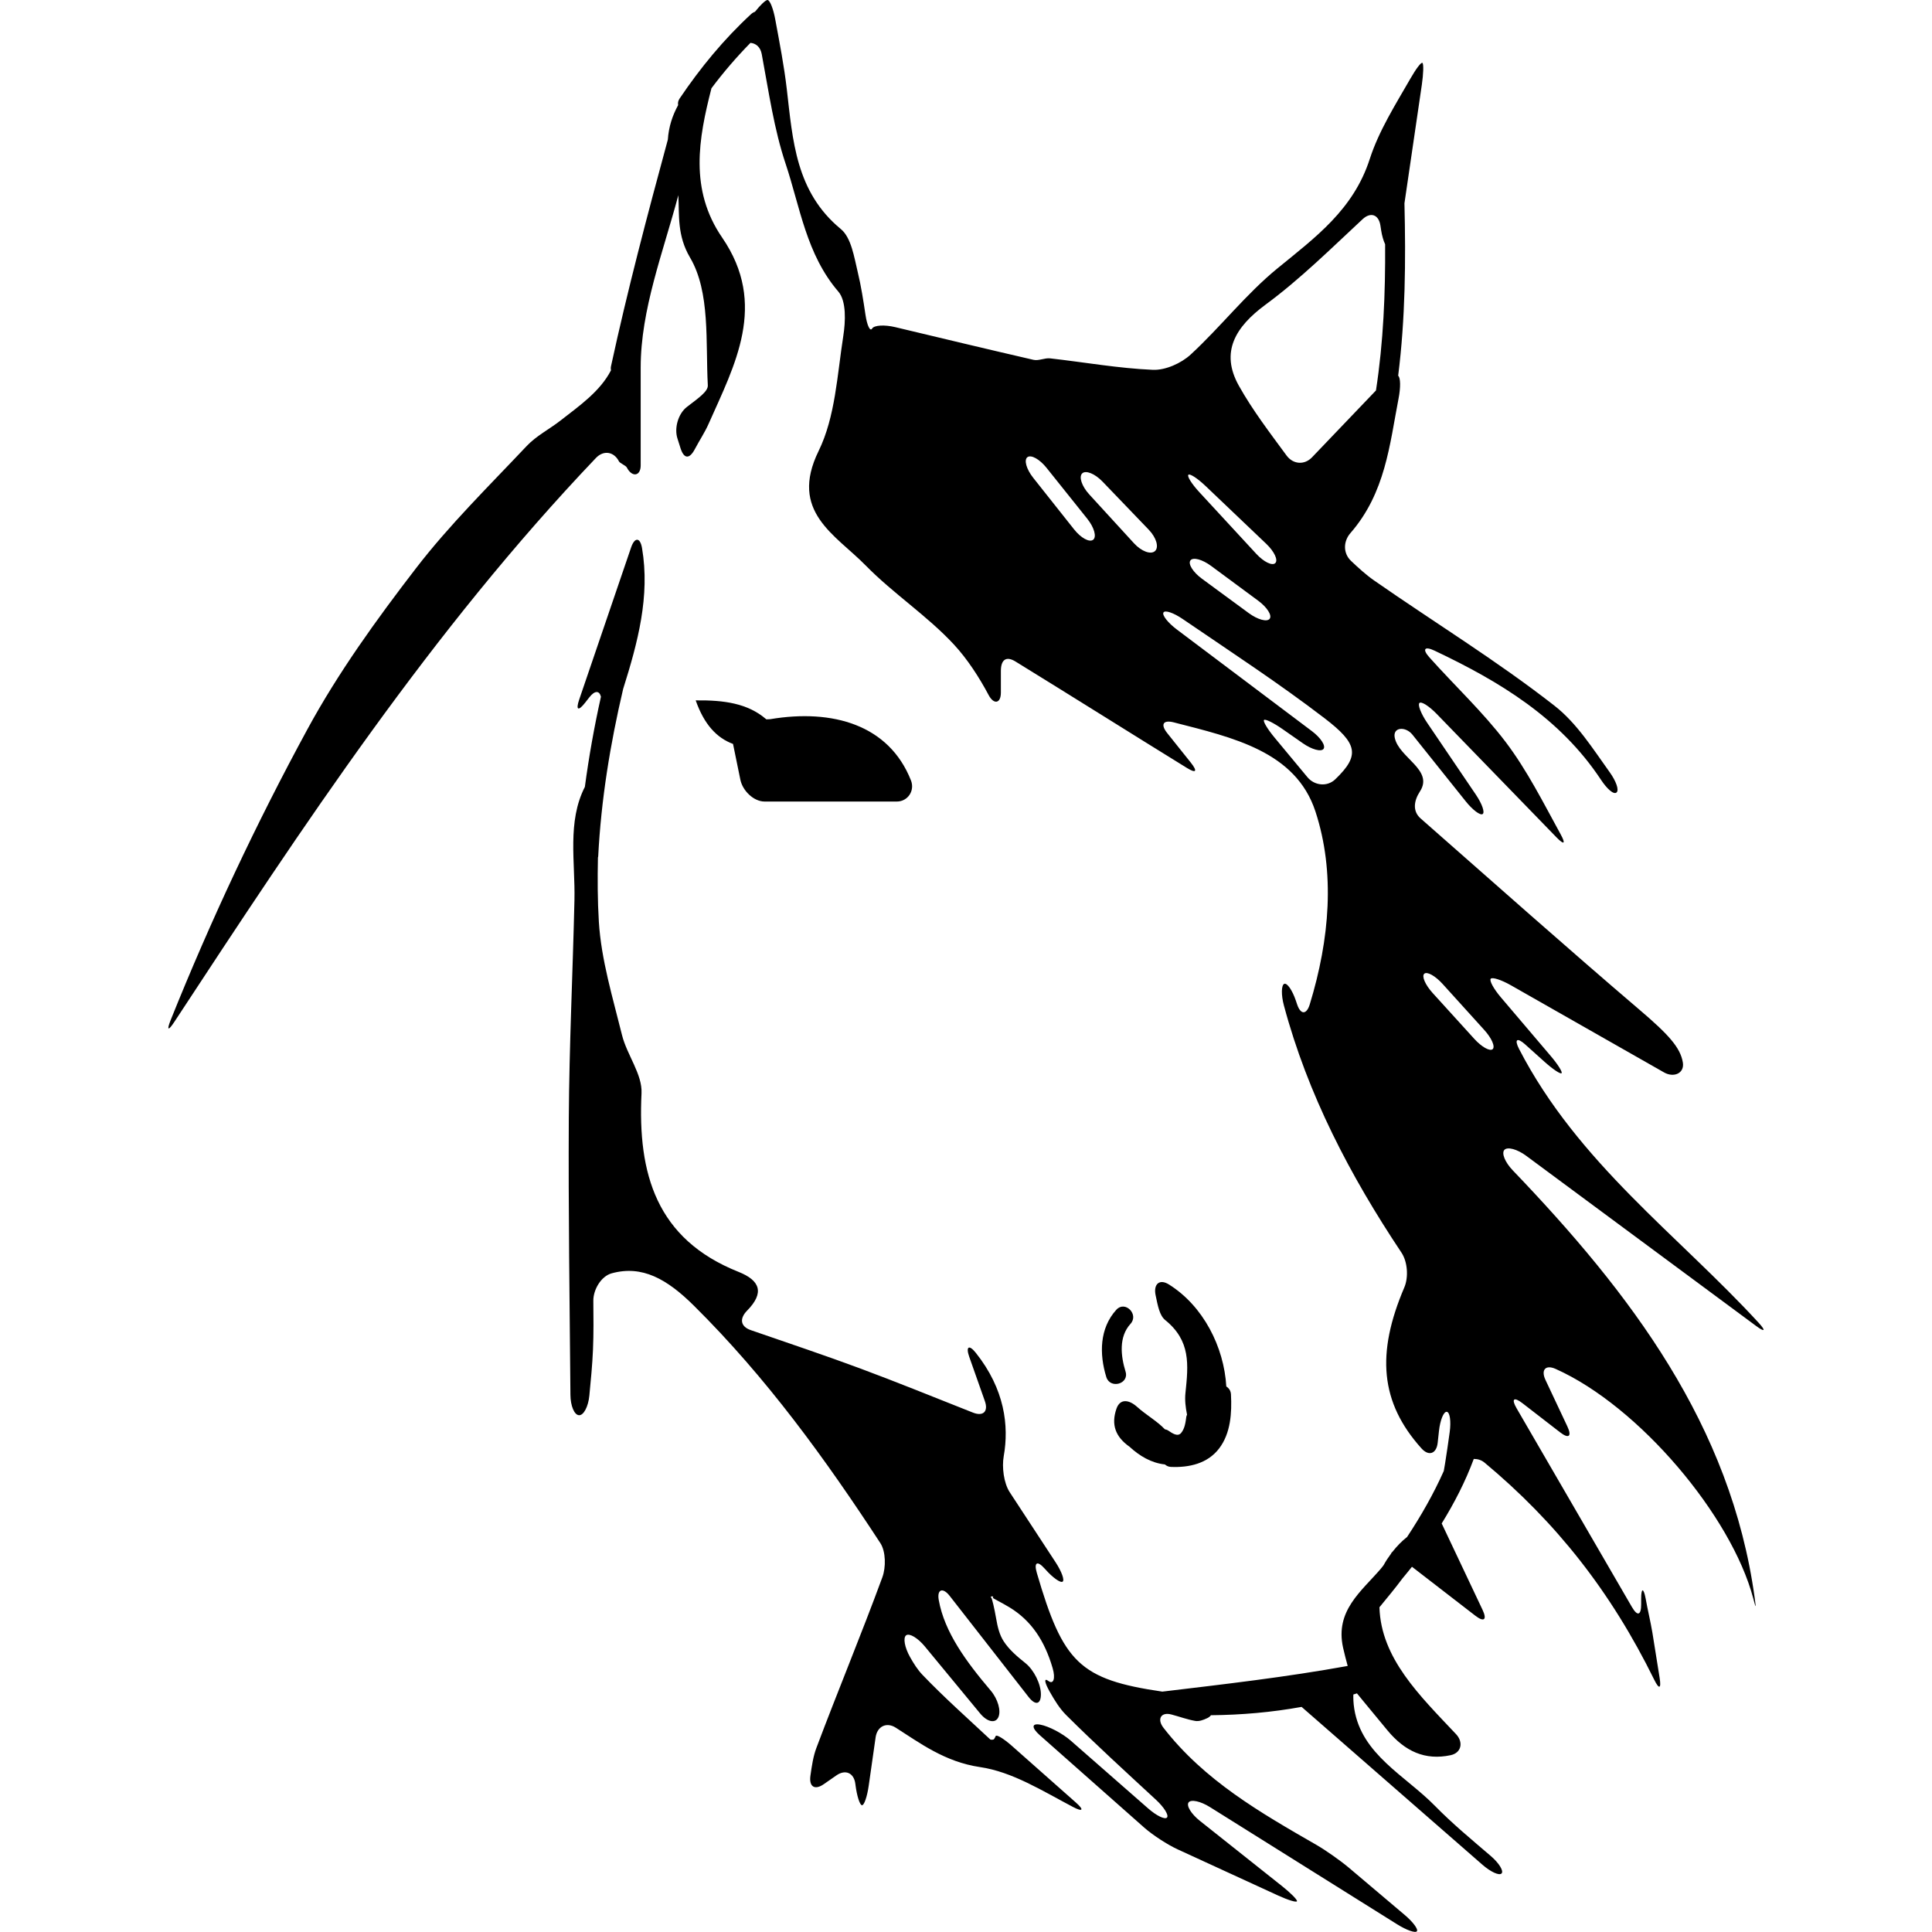 <?xml version="1.0" encoding="iso-8859-1"?>
<!-- Generator: Adobe Illustrator 16.0.0, SVG Export Plug-In . SVG Version: 6.00 Build 0)  -->
<!DOCTYPE svg PUBLIC "-//W3C//DTD SVG 1.1//EN" "http://www.w3.org/Graphics/SVG/1.1/DTD/svg11.dtd">
<svg version="1.1" id="Capa_1" xmlns="http://www.w3.org/2000/svg" xmlns:xlink="http://www.w3.org/1999/xlink" x="0px" y="0px"
	 width="96.551px" height="96.552px" viewBox="0 0 96.551 96.552" style="enable-background:new 0 0 96.551 96.552;"
	 xml:space="preserve">
<g>
	<g>
		<path d="M37.002,38.979c0.117,0.54,0.66,1.078,1.212,1.078c2.221,0,4.389,0,6.601,0c0.552,0,0.913-0.542,0.71-1.056
			c-1.098-2.778-3.912-3.584-7.035-3.06c-0.063,0.01-0.13,0.002-0.197,0.007c-0.009-0.007-0.016-0.017-0.025-0.024
			c-0.905-0.767-2.067-0.941-3.501-0.923c0.424,1.205,1.047,1.873,1.866,2.177C36.76,37.765,36.885,38.441,37.002,38.979z"/>
		<path d="M75.918,52.428c-0.254-0.49-0.105-0.6,0.306-0.23c0.341,0.306,0.661,0.594,0.971,0.872
			c0.411,0.368,0.789,0.62,0.844,0.562s-0.191-0.447-0.549-0.867c-0.829-0.976-1.658-1.951-2.487-2.926
			c-0.358-0.421-0.584-0.836-0.504-0.927s0.533,0.057,1.013,0.33c2.563,1.458,5.123,2.915,7.65,4.353
			c0.479,0.273,1.026,0.051,0.938-0.496c-0.124-0.762-0.747-1.424-2.156-2.627c-3.656-3.12-7.246-6.317-10.949-9.57
			c-0.415-0.364-0.336-0.885-0.035-1.348c0.703-1.079-1.049-1.681-1.258-2.684c-0.113-0.541,0.54-0.585,0.885-0.154
			c0.897,1.124,1.781,2.228,2.661,3.329c0.345,0.431,0.724,0.717,0.846,0.637s-0.03-0.515-0.34-0.972
			c-0.81-1.194-1.618-2.387-2.427-3.581c-0.311-0.457-0.485-0.904-0.392-0.997c0.095-0.093,0.482,0.153,0.867,0.55
			c1.972,2.032,3.95,4.07,5.984,6.166c0.385,0.396,0.471,0.329,0.206-0.155c-0.866-1.578-1.676-3.198-2.75-4.616
			c-1.137-1.498-2.533-2.798-3.809-4.225c-0.368-0.412-0.245-0.573,0.255-0.337c3.243,1.536,6.27,3.355,8.32,6.454
			c0.305,0.461,0.636,0.756,0.777,0.636c0.141-0.12-0.022-0.57-0.345-1.019c-0.852-1.189-1.646-2.451-2.752-3.315
			c-2.878-2.249-6.012-4.169-9.015-6.26c-0.412-0.287-0.784-0.629-1.157-0.982c-0.4-0.38-0.39-0.975-0.026-1.391
			c1.744-2.005,1.957-4.415,2.403-6.726c0.104-0.533,0.104-1.031-0.02-1.135c0.36-2.862,0.383-5.732,0.314-8.618
			c0.29-1.975,0.58-3.95,0.869-5.926c0.08-0.546,0.094-1.033,0.031-1.088c-0.063-0.054-0.324,0.297-0.599,0.777
			c-0.757,1.318-1.579,2.614-2.036,4.028c-0.818,2.531-2.719,3.914-4.617,5.466c-1.567,1.281-2.835,2.922-4.33,4.301
			c-0.476,0.439-1.265,0.792-1.893,0.765c-1.716-0.074-3.421-0.38-5.133-0.573c-0.27-0.03-0.57,0.133-0.827,0.074
			c-2.309-0.532-4.611-1.085-6.915-1.635c-0.537-0.128-1.052-0.097-1.152,0.07c-0.1,0.167-0.251-0.141-0.333-0.687
			c-0.107-0.714-0.216-1.428-0.385-2.127c-0.182-0.755-0.322-1.725-0.846-2.157c-2.258-1.862-2.402-4.429-2.702-7.001
			c-0.135-1.16-0.36-2.31-0.573-3.461C38.648,0.441,38.475,0,38.356,0c-0.098,0-0.358,0.251-0.627,0.589
			c-0.065,0.021-0.13,0.058-0.19,0.113c-1.367,1.261-2.54,2.686-3.578,4.226c-0.077,0.114-0.09,0.225-0.072,0.326
			c-0.286,0.521-0.472,1.089-0.514,1.725c-1.02,3.755-2.015,7.515-2.839,11.318c-0.017,0.076-0.016,0.147-0.003,0.211
			c-0.542,1.051-1.564,1.761-2.526,2.511c-0.554,0.432-1.207,0.763-1.682,1.266c-1.887,2.001-3.864,3.941-5.536,6.113
			c-1.973,2.563-3.891,5.22-5.43,8.054c-2.547,4.688-4.822,9.524-6.831,14.528c-0.206,0.514-0.124,0.557,0.179,0.096
			c6.431-9.795,12.848-19.555,21.075-28.19c0.381-0.4,0.898-0.321,1.15,0.17c0.051,0.1,0.34,0.202,0.395,0.31
			c0.251,0.493,0.691,0.444,0.691-0.109v-4.895c0-2.889,1.122-5.753,1.882-8.608c0.051,1.001-0.066,2.015,0.584,3.116
			c1.019,1.727,0.773,4.217,0.889,6.386c0.017,0.308-0.476,0.642-1.045,1.08c-0.437,0.337-0.644,1.063-0.47,1.587
			c0.052,0.158,0.1,0.325,0.158,0.498c0.174,0.524,0.445,0.52,0.704,0.032c0.243-0.459,0.506-0.851,0.689-1.265
			c1.299-2.935,2.979-5.967,0.679-9.317c-1.642-2.393-1.182-4.938-0.533-7.461c0.599-0.799,1.248-1.554,1.948-2.268
			c0.273,0.022,0.499,0.209,0.564,0.561c0.359,1.931,0.617,3.756,1.192,5.476c0.725,2.17,1.034,4.53,2.637,6.394
			c0.406,0.472,0.36,1.496,0.246,2.223c-0.304,1.94-0.396,4.034-1.233,5.743c-1.486,3.034,0.844,4.18,2.354,5.721
			c1.378,1.406,3.072,2.509,4.407,3.948c0.678,0.731,1.273,1.655,1.737,2.529c0.259,0.487,0.611,0.426,0.611-0.127v-1.078
			c0-0.552,0.255-0.764,0.727-0.475c3.096,1.907,5.919,3.686,8.567,5.319c0.471,0.29,0.543,0.173,0.201-0.261
			c-0.351-0.445-0.768-0.954-1.186-1.484c-0.343-0.434-0.197-0.667,0.338-0.529c2.949,0.758,6.088,1.448,7.074,4.454
			c0.995,3.038,0.711,6.382-0.284,9.637c-0.162,0.527-0.456,0.525-0.632,0.001c-0.021-0.062-0.042-0.124-0.063-0.187
			c-0.177-0.523-0.437-0.898-0.581-0.839c-0.144,0.06-0.16,0.546-0.017,1.078c1.194,4.456,3.3,8.491,5.876,12.354
			c0.306,0.459,0.359,1.228,0.143,1.736c-1.411,3.305-1.209,5.75,0.856,8.047c0.369,0.41,0.751,0.266,0.811-0.283
			c0.022-0.201,0.043-0.395,0.063-0.582c0.06-0.549,0.234-0.98,0.391-0.963c0.156,0.017,0.22,0.473,0.145,1.02
			c-0.072,0.52-0.146,1.037-0.229,1.555c-0.02,0.129-0.044,0.256-0.066,0.383c-0.514,1.153-1.139,2.244-1.832,3.295
			c-0.276,0.217-0.517,0.47-0.732,0.742c-0.006,0.004-0.02,0.014-0.021,0.012c0-0.002,0.008,0.004,0.009,0.004
			c-0.011,0.013-0.019,0.025-0.028,0.037c0.008-0.018,0.02-0.041,0.019-0.043c-0.003-0.006-0.024,0.033-0.055,0.092
			c-0.134,0.179-0.258,0.367-0.368,0.568c-0.047,0.061-0.088,0.119-0.143,0.182c-0.975,1.137-2.291,2.097-1.881,3.943
			c0.067,0.305,0.149,0.607,0.23,0.91c-3.068,0.557-6.167,0.913-9.264,1.283c-4.139-0.605-4.963-1.453-6.272-5.936
			c-0.154-0.529,0.024-0.625,0.392-0.213c0.012,0.013,0.023,0.026,0.036,0.039c0.366,0.414,0.753,0.688,0.861,0.614
			c0.109-0.073-0.048-0.507-0.351-0.969c-0.696-1.062-1.421-2.17-2.289-3.496c-0.303-0.462-0.399-1.261-0.302-1.806
			c0.27-1.521,0.048-3.348-1.392-5.16c-0.343-0.432-0.515-0.323-0.331,0.197c0.266,0.754,0.512,1.451,0.78,2.211
			c0.184,0.521-0.084,0.779-0.598,0.574c-2.089-0.828-3.856-1.545-5.642-2.209c-1.7-0.631-3.421-1.209-5.459-1.912
			c-0.522-0.181-0.57-0.58-0.183-0.974c0.875-0.89,0.656-1.506-0.428-1.937c-4.113-1.637-5.044-4.908-4.848-8.926
			c0.046-0.951-0.73-1.916-0.976-2.912c-0.462-1.871-1.038-3.752-1.156-5.655c-0.066-1.069-0.068-2.142-0.046-3.216
			c0.003-0.018,0.012-0.031,0.013-0.05c0.145-2.835,0.599-5.611,1.246-8.369c0.733-2.326,1.353-4.644,0.944-7.045
			c-0.093-0.544-0.368-0.551-0.546-0.028c-0.845,2.477-1.726,5.061-2.594,7.603c-0.178,0.523-0.047,0.594,0.293,0.159
			c0.07-0.089,0.141-0.18,0.214-0.273c0.277-0.355,0.503-0.34,0.58-0.03c-0.333,1.493-0.601,2.994-0.803,4.505
			c-0.892,1.744-0.477,3.748-0.521,5.665c-0.083,3.633-0.261,7.264-0.282,10.896c-0.026,4.608,0.043,9.217,0.081,13.824
			c0.005,0.553,0.197,1.008,0.43,1.016c0.233,0.01,0.462-0.43,0.516-0.979c0.074-0.769,0.149-1.534,0.182-2.305
			c0.034-0.804,0.025-1.606,0.017-2.435c-0.005-0.553,0.387-1.229,0.92-1.373c1.514-0.414,2.749,0.271,4.117,1.629
			c3.61,3.578,6.55,7.635,9.305,11.851c0.277,0.423,0.286,1.212,0.101,1.714c-1.05,2.857-2.222,5.671-3.294,8.521
			c-0.159,0.422-0.227,0.879-0.3,1.397c-0.076,0.548,0.217,0.733,0.67,0.417c0.216-0.15,0.421-0.293,0.627-0.436
			c0.453-0.316,0.878-0.127,0.948,0.42c0.003,0.021,0.005,0.041,0.008,0.062c0.07,0.547,0.215,1,0.323,1.008
			c0.108,0.01,0.259-0.427,0.337-0.973c0.117-0.818,0.233-1.63,0.345-2.418c0.078-0.547,0.539-0.781,1.005-0.486
			c1.191,0.756,2.448,1.711,4.214,1.971c1.613,0.236,3.121,1.191,4.651,1.996c0.489,0.256,0.559,0.147,0.145-0.219
			c-1.064-0.943-2.13-1.886-3.194-2.828c-0.414-0.367-0.78-0.59-0.82-0.5c-0.023,0.056-0.051,0.108-0.086,0.156
			c-0.025,0.034-0.157,0.04-0.192,0.008c-1.136-1.063-2.304-2.098-3.379-3.221c-0.248-0.259-0.443-0.57-0.624-0.893
			c-0.271-0.481-0.357-0.967-0.193-1.086c0.164-0.117,0.582,0.133,0.934,0.559c0.921,1.116,1.842,2.232,2.763,3.348
			c0.352,0.426,0.759,0.512,0.908,0.191c0.15-0.32-0.024-0.916-0.382-1.337c-1.226-1.445-2.311-2.92-2.595-4.524
			c-0.096-0.543,0.207-0.641,0.547-0.205c1.231,1.578,2.58,3.307,3.944,5.053c0.34,0.436,0.614,0.375,0.614-0.137
			s-0.344-1.213-0.775-1.558c-0.412-0.329-0.81-0.668-1.083-1.087c-0.213-0.326-0.309-0.729-0.38-1.148
			c-0.095-0.543-0.206-1.01-0.246-1.039c-0.04-0.031-0.022-0.058,0.04-0.059c0.062-0.002,0.081,0.023,0.043,0.057
			c-0.038,0.032,0.359,0.203,0.832,0.49c1.089,0.661,1.757,1.669,2.155,3.036c0.155,0.53,0.034,0.827-0.206,0.647
			c-0.239-0.181-0.206,0.06,0.066,0.541c0.239,0.422,0.489,0.832,0.82,1.162c1.457,1.451,2.979,2.836,4.489,4.234
			c0.405,0.375,0.648,0.771,0.546,0.885c-0.104,0.113-0.525-0.091-0.94-0.455c-1.289-1.129-2.577-2.257-3.866-3.386
			c-0.415-0.364-1.1-0.724-1.53-0.802c-0.43-0.079-0.441,0.152-0.028,0.52c1.744,1.543,3.487,3.086,5.231,4.629
			c0.414,0.365,1.157,0.85,1.659,1.08c1.676,0.771,3.354,1.541,5.029,2.311c0.502,0.23,0.924,0.357,0.942,0.283
			c0.02-0.074-0.316-0.412-0.749-0.756c-1.367-1.086-2.735-2.172-4.104-3.26c-0.432-0.344-0.685-0.755-0.564-0.92
			c0.121-0.165,0.599-0.061,1.066,0.232c3.118,1.953,6.236,3.904,9.354,5.857c0.468,0.293,0.91,0.449,0.989,0.35
			s-0.197-0.471-0.62-0.826c-0.926-0.783-1.853-1.566-2.778-2.35c-0.422-0.356-1.151-0.869-1.629-1.145
			c-2.797-1.607-5.595-3.217-7.635-5.846c-0.339-0.436-0.129-0.809,0.404-0.664c0.403,0.107,0.784,0.248,1.177,0.318
			c0.188,0.034,0.396-0.039,0.608-0.14c0.079-0.037,0.14-0.086,0.182-0.144c1.528-0.014,3.037-0.146,4.53-0.416
			c3.096,2.703,6.074,5.302,9.037,7.888c0.416,0.362,0.845,0.558,0.958,0.433c0.113-0.123-0.131-0.521-0.551-0.879
			c-0.948-0.811-1.909-1.607-2.778-2.494c-1.479-1.511-3.662-2.556-4.033-4.845c-0.047-0.292-0.053-0.546-0.047-0.722
			c0.061-0.018,0.12-0.037,0.18-0.057c0.112,0.135,0.273,0.332,0.462,0.562c0.357,0.435,0.715,0.87,1.075,1.302
			c0.865,1.035,1.87,1.498,3.146,1.225c0.54-0.115,0.647-0.65,0.269-1.051c-1.812-1.924-3.752-3.785-3.828-6.341
			c0.39-0.476,0.784-0.948,1.15-1.44c0.155-0.196,0.323-0.383,0.475-0.584c0.993,0.768,2.015,1.556,3.164,2.444
			c0.438,0.339,0.6,0.206,0.363-0.293c-0.711-1.503-1.321-2.792-1.911-4.04c-0.047-0.098-0.089-0.188-0.13-0.275
			c0.633-1.026,1.184-2.094,1.603-3.225c0.186,0,0.373,0.047,0.54,0.186c3.568,2.973,6.302,6.422,8.477,10.846
			c0.244,0.496,0.358,0.461,0.272-0.085c-0.143-0.904-0.25-1.587-0.363-2.269c-0.096-0.57-0.238-1.14-0.338-1.709
			c-0.103-0.539-0.223-0.535-0.223,0.019v0.278c0,0.551-0.183,0.613-0.461,0.136c-1.968-3.38-3.761-6.493-5.763-9.931
			c-0.278-0.478-0.14-0.59,0.297-0.252c0.721,0.56,1.32,1.021,1.873,1.449c0.436,0.34,0.601,0.207,0.366-0.293
			c-0.369-0.783-0.734-1.562-1.095-2.326c-0.234-0.5,0.004-0.773,0.508-0.548c4.18,1.869,8.787,7.351,9.874,11.458
			c0.141,0.534,0.15,0.534,0.075-0.013c-1.185-8.64-6.211-15.235-12.095-21.373c-0.382-0.399-0.568-0.853-0.413-1.019
			c0.156-0.166,0.643-0.033,1.086,0.295c3.828,2.834,7.656,5.668,11.485,8.5c0.444,0.33,0.511,0.258,0.138-0.149
			C83.868,61.727,78.86,58.119,75.918,52.428z M63.241,15.228c1.753-1.291,3.313-2.843,4.853-4.273
			c0.404-0.376,0.806-0.233,0.891,0.313c0.014,0.082,0.026,0.165,0.039,0.251c0.041,0.265,0.113,0.506,0.197,0.688
			c0.015,2.443-0.083,4.878-0.458,7.306c-1.049,1.097-2.104,2.2-3.194,3.34c-0.382,0.399-0.947,0.356-1.274-0.089
			c-0.826-1.126-1.698-2.259-2.387-3.494C60.977,17.6,61.729,16.342,63.241,15.228z M60.246,24.286
			c1.013,0.964,2.024,1.929,3.037,2.893c0.399,0.381,0.601,0.811,0.449,0.961c-0.15,0.15-0.576-0.057-0.951-0.463
			c-0.949-1.028-1.897-2.056-2.847-3.084c-0.375-0.406-0.619-0.793-0.545-0.866C59.462,23.655,59.845,23.905,60.246,24.286z
			 M63.45,30.925c-0.132,0.169-0.598,0.042-1.042-0.284c-0.781-0.573-1.562-1.147-2.343-1.72c-0.444-0.327-0.702-0.736-0.575-0.913
			c0.127-0.178,0.59-0.055,1.034,0.273c0.786,0.581,1.573,1.162,2.359,1.743C63.327,30.353,63.581,30.756,63.45,30.925z
			 M54.63,26.974c-0.186,0.145-0.612-0.088-0.955-0.521c-0.68-0.858-1.359-1.715-2.039-2.573c-0.343-0.433-0.474-0.896-0.291-1.033
			c0.183-0.137,0.61,0.101,0.955,0.532c0.68,0.85,1.36,1.701,2.04,2.551C54.684,26.362,54.814,26.829,54.63,26.974z M57.721,27.538
			c-0.208,0.192-0.678,0.018-1.051-0.389c-0.745-0.814-1.49-1.627-2.235-2.441c-0.373-0.407-0.53-0.878-0.353-1.05
			s0.633,0.011,1.016,0.409c0.77,0.801,1.538,1.602,2.308,2.402C57.788,26.867,57.929,27.346,57.721,27.538z M66.726,38.948
			c-0.398,0.382-1.035,0.317-1.387-0.108c-0.547-0.659-1.093-1.317-1.639-1.974c-0.354-0.425-0.591-0.821-0.531-0.885
			c0.059-0.064,0.475,0.141,0.928,0.457c0.336,0.235,0.673,0.469,1.009,0.704c0.453,0.316,0.917,0.443,1.037,0.284
			c0.12-0.159-0.14-0.557-0.582-0.889c-2.252-1.694-4.504-3.389-6.755-5.083c-0.44-0.332-0.738-0.71-0.663-0.844
			c0.076-0.134,0.505,0.013,0.961,0.324c2.385,1.629,4.806,3.209,7.094,4.962C67.839,37.156,67.986,37.742,66.726,38.948z
			 M74.595,52.432c-0.138,0.121-0.551-0.11-0.922-0.52c-0.691-0.762-1.383-1.523-2.074-2.284c-0.371-0.409-0.56-0.841-0.421-0.966
			c0.139-0.124,0.553,0.107,0.923,0.518c0.691,0.762,1.382,1.525,2.072,2.289C74.545,51.878,74.733,52.309,74.595,52.432z"/>
		<path d="M59.027,71.611c-0.178,0.213-0.458,0.004-0.632-0.111c-0.061-0.041-0.122-0.062-0.181-0.072
			c-0.384-0.408-0.938-0.715-1.382-1.115c-0.41-0.371-0.861-0.432-1.039,0.091c-0.271,0.79-0.052,1.397,0.651,1.894
			c0.508,0.465,1.089,0.814,1.772,0.887c0.077,0.067,0.173,0.119,0.301,0.123c0.908,0.039,1.83-0.164,2.407-0.92
			c0.583-0.762,0.641-1.783,0.593-2.705c-0.01-0.188-0.107-0.315-0.233-0.394c-0.113-1.976-1.152-4.028-2.873-5.101
			c-0.47-0.293-0.773-0.01-0.662,0.531c0.118,0.576,0.208,1.029,0.483,1.252c1.276,1.035,1.16,2.215,1.01,3.645
			c-0.037,0.352,0.005,0.711,0.08,1.083c-0.013,0.034-0.03,0.06-0.036,0.101C59.25,71.072,59.211,71.391,59.027,71.611z"/>
		<path d="M55.79,65.453c-0.847,0.93-0.856,2.214-0.504,3.361c0.188,0.615,1.153,0.353,0.964-0.266
			c-0.24-0.781-0.35-1.734,0.246-2.389C56.93,65.686,56.225,64.977,55.79,65.453z"/>
	</g>
</g>
<g>
</g>
<g>
</g>
<g>
</g>
<g>
</g>
<g>
</g>
<g>
</g>
<g>
</g>
<g>
</g>
<g>
</g>
<g>
</g>
<g>
</g>
<g>
</g>
<g>
</g>
<g>
</g>
<g>
</g>
</svg>
